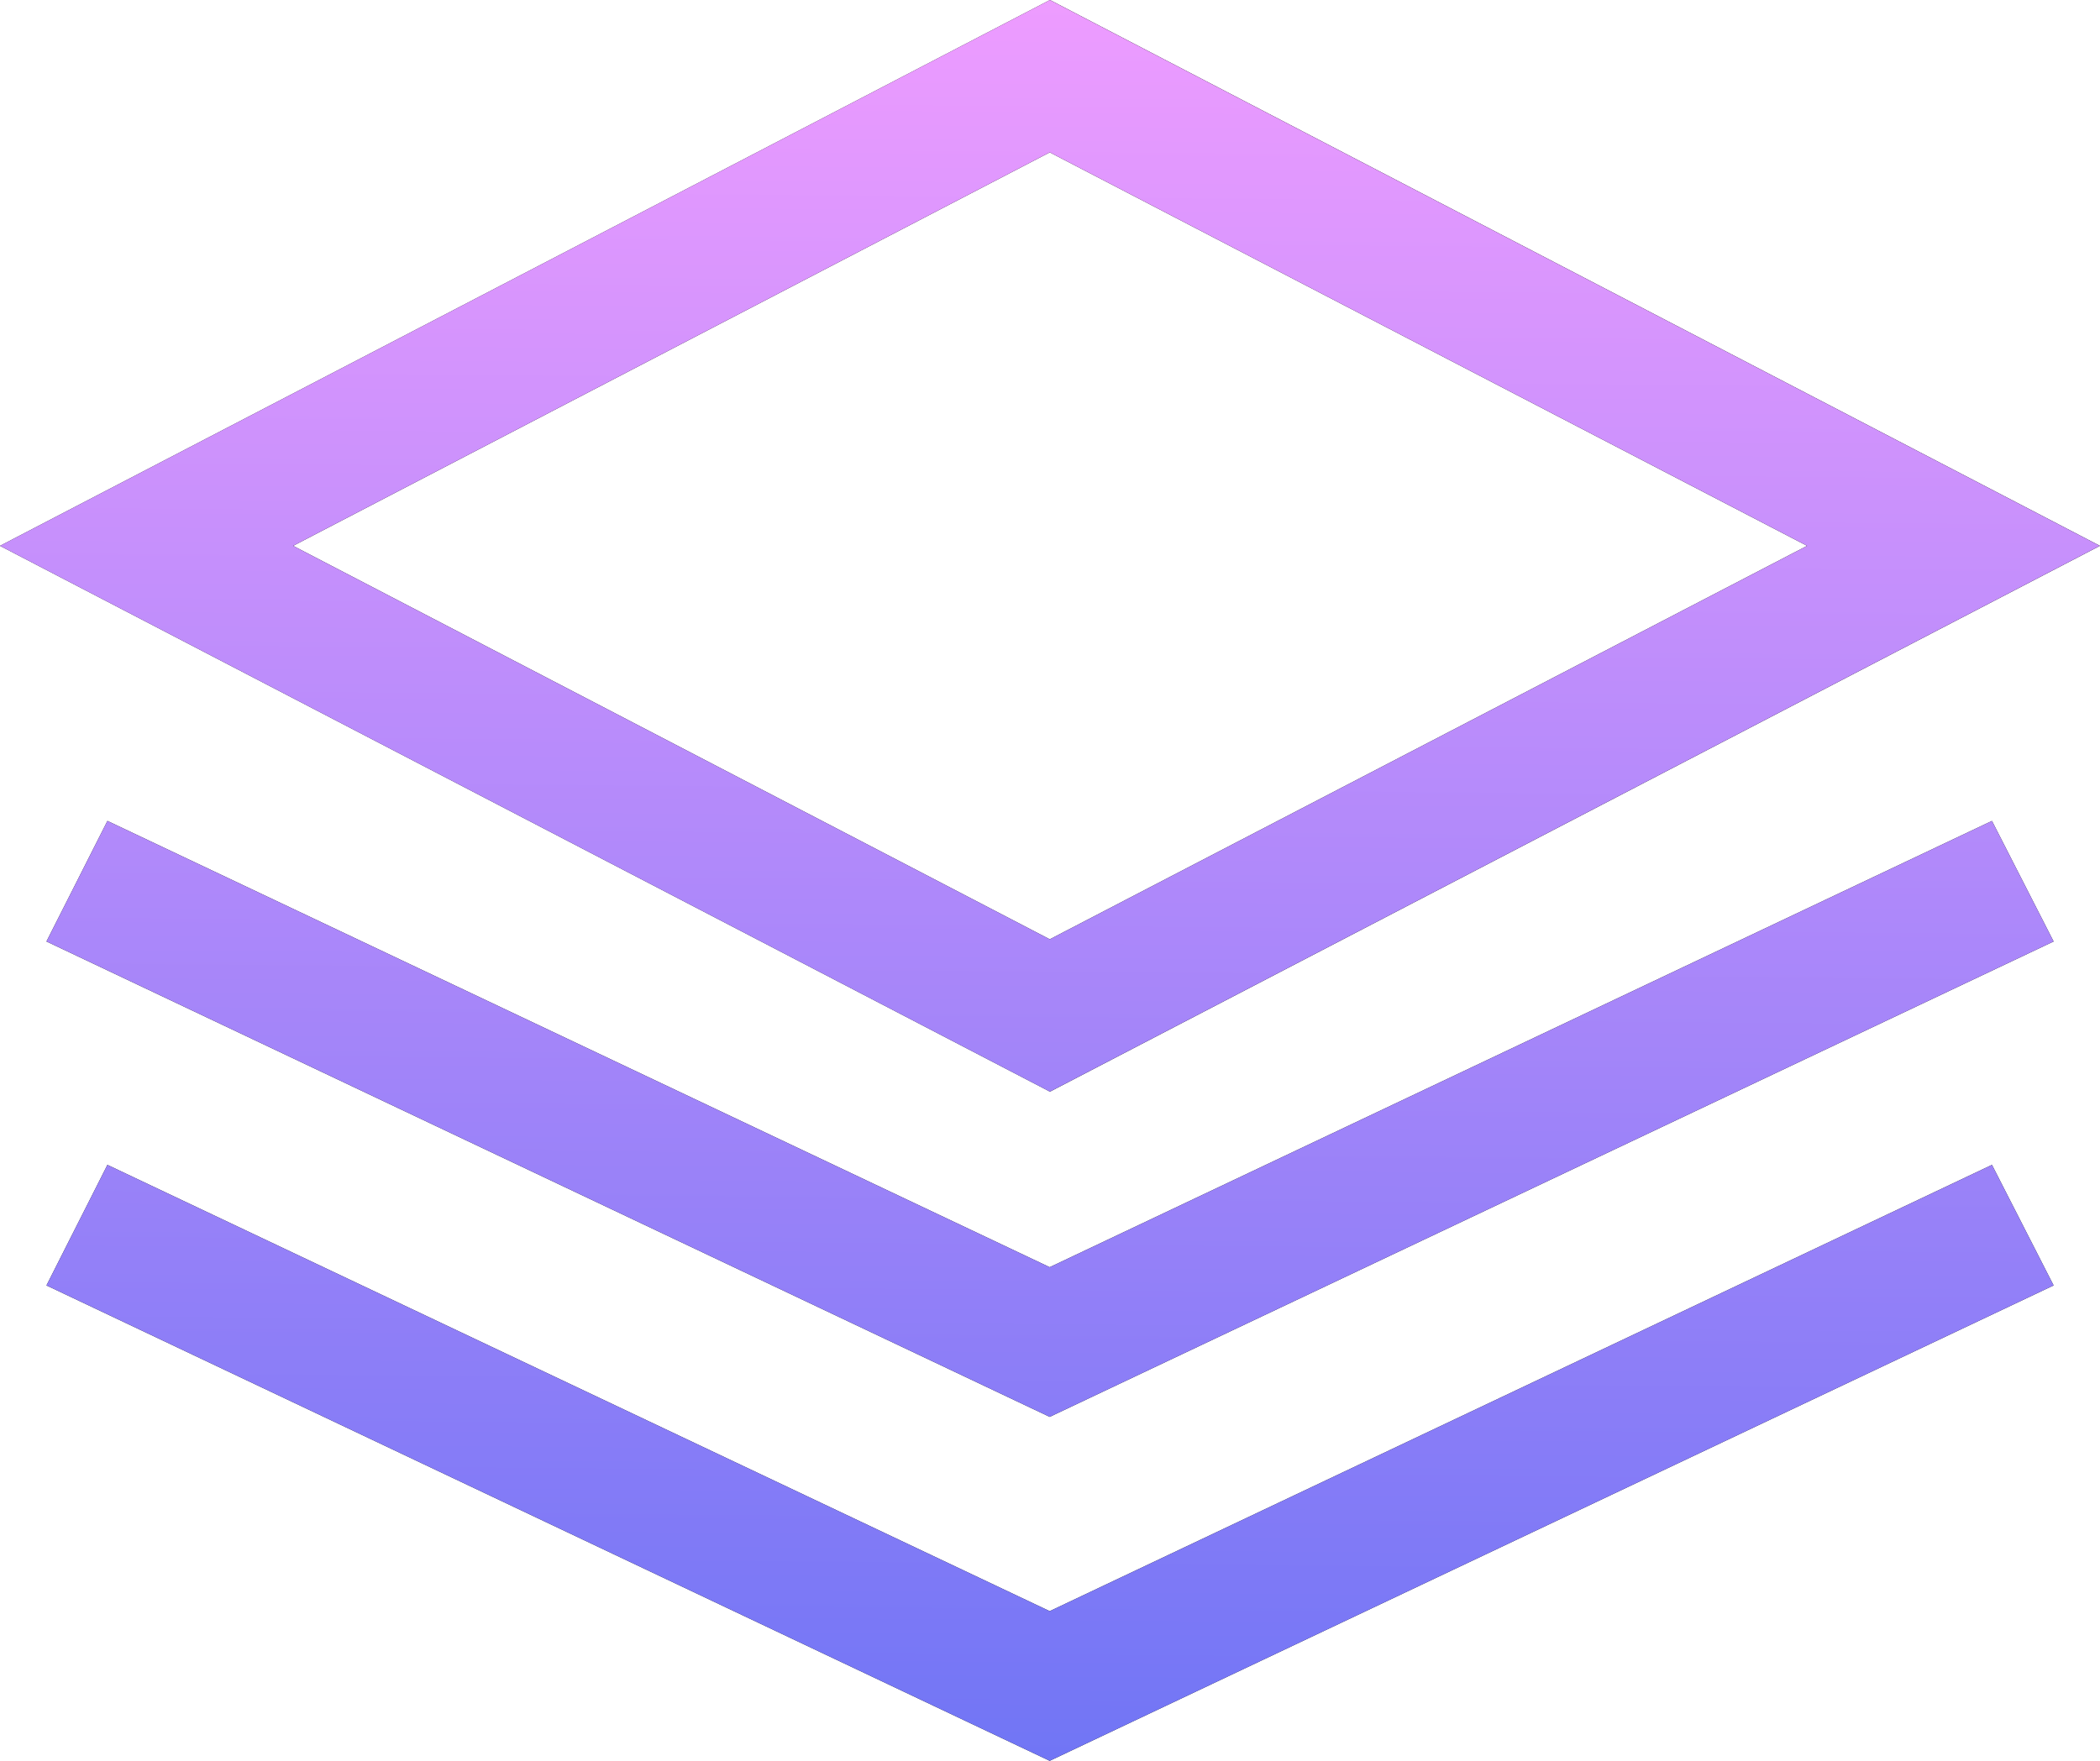 <svg xmlns="http://www.w3.org/2000/svg" xmlns:xlink="http://www.w3.org/1999/xlink" width="31.001" height="26" viewBox="0 0 31.001 26" fill="none"><defs><linearGradient id="linear_0" x1="50%" y1="100%" x2="51%" y2="0%" gradientUnits="objectBoundingBox"><stop offset="0" stop-color="#7075F5" stop-opacity="1" /><stop offset="1" stop-color="#EE9CFF" stop-opacity="1" /></linearGradient></defs><g opacity="1" transform="translate(0 0)  rotate(0 15.5 13)"><g opacity="1" transform="translate(0 0)  rotate(0 15.5 13)"><g opacity="1" transform="translate(0 0)  rotate(0 15.5 13)"><path id="路径 35" fill-rule="evenodd" style="fill:#000000" transform="translate(0 0)  rotate(0 15.5 8.059)" opacity="1" d="M15.5 0L31 8.06L15.5 16.12L0 8.06L15.5 0Z M15.497 2.25L26.677 8.06L15.497 13.87L4.327 8.06L15.497 2.25Z " /><path id="路径 36" fill-rule="evenodd" style="fill:#000000" transform="translate(0.686 12.122)  rotate(0 14.813 4.399)" opacity="1" d="M28.72 0L29.63 1.78L14.81 8.8L0 1.78L0.9 0L14.81 6.59L28.72 0Z" /><path id="路径 37" fill-rule="evenodd" style="fill:#000000" transform="translate(0.686 17.201)  rotate(0 14.813 4.399)" opacity="1" d="M28.72 0L29.63 1.78L14.81 8.8L0 1.78L0.9 0L14.81 6.59L28.72 0Z" /></g><path id="Gradient Overlay" fill-rule="evenodd" fill="url(#linear_0)" transform="translate(0 0)  rotate(0 15.5 13)" opacity="1" d="M15.499 -0L30.999 8.06L15.499 16.12L-0.001 8.06L15.499 -0Z M15.497 2.25L26.677 8.06L15.497 13.87L4.327 8.06L15.497 2.25Z M30.316 13.902L29.406 12.122L15.496 18.712L1.586 12.122L0.686 13.902L15.496 20.922L30.316 13.902Z M29.406 17.201L30.316 18.981L15.496 26.001L0.686 18.981L1.586 17.201L15.496 23.791L29.406 17.201Z " /></g></g></svg>
